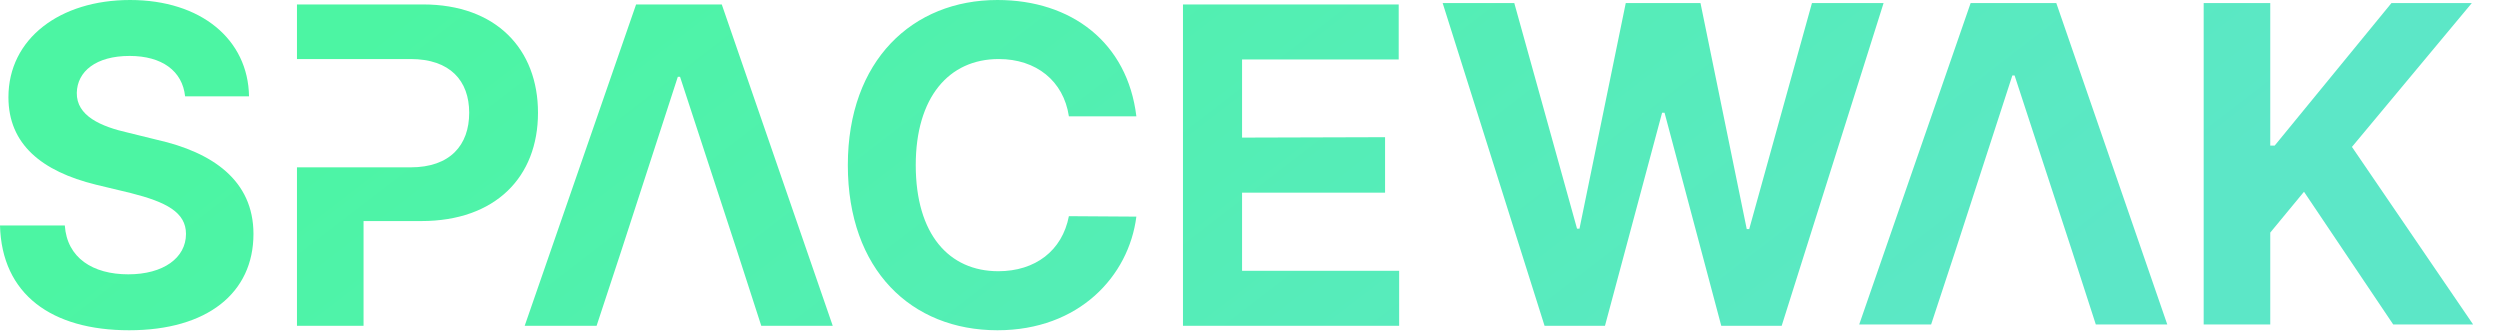 <svg width="550" height="73" viewBox="0 0 550 73" fill="none" xmlns="http://www.w3.org/2000/svg">
<path d="M484.809 71.383V0.68H499.457V32.027H500.434L526.117 0.68H543.793L517.426 32.32L544.086 71.383H526.508L506.879 42.184L499.457 51.168V71.383H484.809Z" fill="url(#paint0_linear_11_220)"/>
<path d="M424.848 71.383H409.027L433.539 0.68H452.387L476.801 71.383H461.078L455.805 55.074H430.219L424.848 71.383ZM430.219 55.074H455.805L443.207 16.598H442.719L430.219 55.074Z" fill="url(#paint1_linear_11_220)"/>
<path d="M339.804 71.68L317.387 0.68H333.145L346.946 50.301H347.489L357.665 0.68H374.108L384.285 50.399H384.827L398.628 0.68H414.387L391.969 71.68H378.679L366.203 24.804H365.661L353.094 71.68H339.804Z" fill="url(#paint2_linear_11_220)"/>
<path d="M260.254 71.68V0.977H307.715V13.086H273.254V30.273L304.715 30.18V42.383H273.254V59.57H307.812V71.68H260.254Z" fill="url(#paint3_linear_11_220)"/>
<path d="M235.156 25.586C233.984 17.773 227.93 12.988 219.727 12.988C208.691 12.988 201.465 21.484 201.465 36.328C201.465 51.562 208.789 59.668 219.629 59.668C227.734 59.668 233.691 55.176 235.156 47.559L250 47.656C248.34 60.742 237.402 72.656 219.434 72.656C200.488 72.656 186.523 59.375 186.523 36.328C186.523 13.281 200.781 0 219.434 0C235.742 0 248.047 9.375 250 25.586H235.156Z" fill="url(#paint4_linear_11_220)"/>
<path d="M131.25 71.68H115.43L139.941 0.977H158.789L183.203 71.68H167.48L162.207 55.371H136.621L131.25 71.68ZM136.621 55.371H162.207L149.609 16.895H149.121L136.621 55.371Z" fill="url(#paint5_linear_11_220)"/>
<path d="M65.332 71.68V0.977H93.066C109.18 0.977 118.359 10.84 118.359 24.805C118.359 38.965 108.984 48.633 92.676 48.633H79.981V71.68H65.332ZM65.332 36.816H90.332C99.023 36.816 103.223 31.934 103.223 24.805C103.223 17.773 99.023 12.988 90.332 12.988H65.332V36.816Z" fill="url(#paint6_linear_11_220)"/>
<path d="M40.723 21.191C40.137 15.625 35.645 12.305 28.516 12.305C21.094 12.305 16.992 15.723 16.895 20.41C16.797 25.488 22.168 27.832 28.223 29.199L34.57 30.762C46.68 33.496 55.762 39.648 55.762 51.465C55.762 64.453 45.605 72.656 28.418 72.656C11.328 72.656 0.391 64.746 0 49.609H14.258C14.746 56.738 20.41 60.352 28.223 60.352C35.938 60.352 40.918 56.738 40.918 51.465C40.918 46.68 36.523 44.434 28.809 42.48L21.094 40.625C9.18 37.695 1.855 31.738 1.855 21.387C1.855 8.496 13.184 0 28.613 0C44.238 0 54.59 8.691 54.785 21.191H40.723Z" fill="url(#paint7_linear_11_220)"/>
<defs>
<linearGradient id="paint0_linear_11_220" x1="0.615" y1="69" x2="167.284" y2="285.504" gradientUnits="userSpaceOnUse">
<stop stop-color="#4CF5A3"/>
<stop offset="1" stop-color="#5CE7C7"/>
</linearGradient>
<linearGradient id="paint1_linear_11_220" x1="0.615" y1="69" x2="167.284" y2="285.504" gradientUnits="userSpaceOnUse">
<stop stop-color="#4CF5A3"/>
<stop offset="1" stop-color="#5CE7C7"/>
</linearGradient>
<linearGradient id="paint2_linear_11_220" x1="0.615" y1="69" x2="167.284" y2="285.504" gradientUnits="userSpaceOnUse">
<stop stop-color="#4CF5A3"/>
<stop offset="1" stop-color="#5CE7C7"/>
</linearGradient>
<linearGradient id="paint3_linear_11_220" x1="0.615" y1="69" x2="167.284" y2="285.504" gradientUnits="userSpaceOnUse">
<stop stop-color="#4CF5A3"/>
<stop offset="1" stop-color="#5CE7C7"/>
</linearGradient>
<linearGradient id="paint4_linear_11_220" x1="0.615" y1="69" x2="167.284" y2="285.504" gradientUnits="userSpaceOnUse">
<stop stop-color="#4CF5A3"/>
<stop offset="1" stop-color="#5CE7C7"/>
</linearGradient>
<linearGradient id="paint5_linear_11_220" x1="0.615" y1="69" x2="167.284" y2="285.504" gradientUnits="userSpaceOnUse">
<stop stop-color="#4CF5A3"/>
<stop offset="1" stop-color="#5CE7C7"/>
</linearGradient>
<linearGradient id="paint6_linear_11_220" x1="0.615" y1="69" x2="167.284" y2="285.504" gradientUnits="userSpaceOnUse">
<stop stop-color="#4CF5A3"/>
<stop offset="1" stop-color="#5CE7C7"/>
</linearGradient>
<linearGradient id="paint7_linear_11_220" x1="0.615" y1="69" x2="167.284" y2="285.504" gradientUnits="userSpaceOnUse">
<stop stop-color="#4CF5A3"/>
<stop offset="1" stop-color="#5CE7C7"/>
</linearGradient>
</defs>
</svg>
